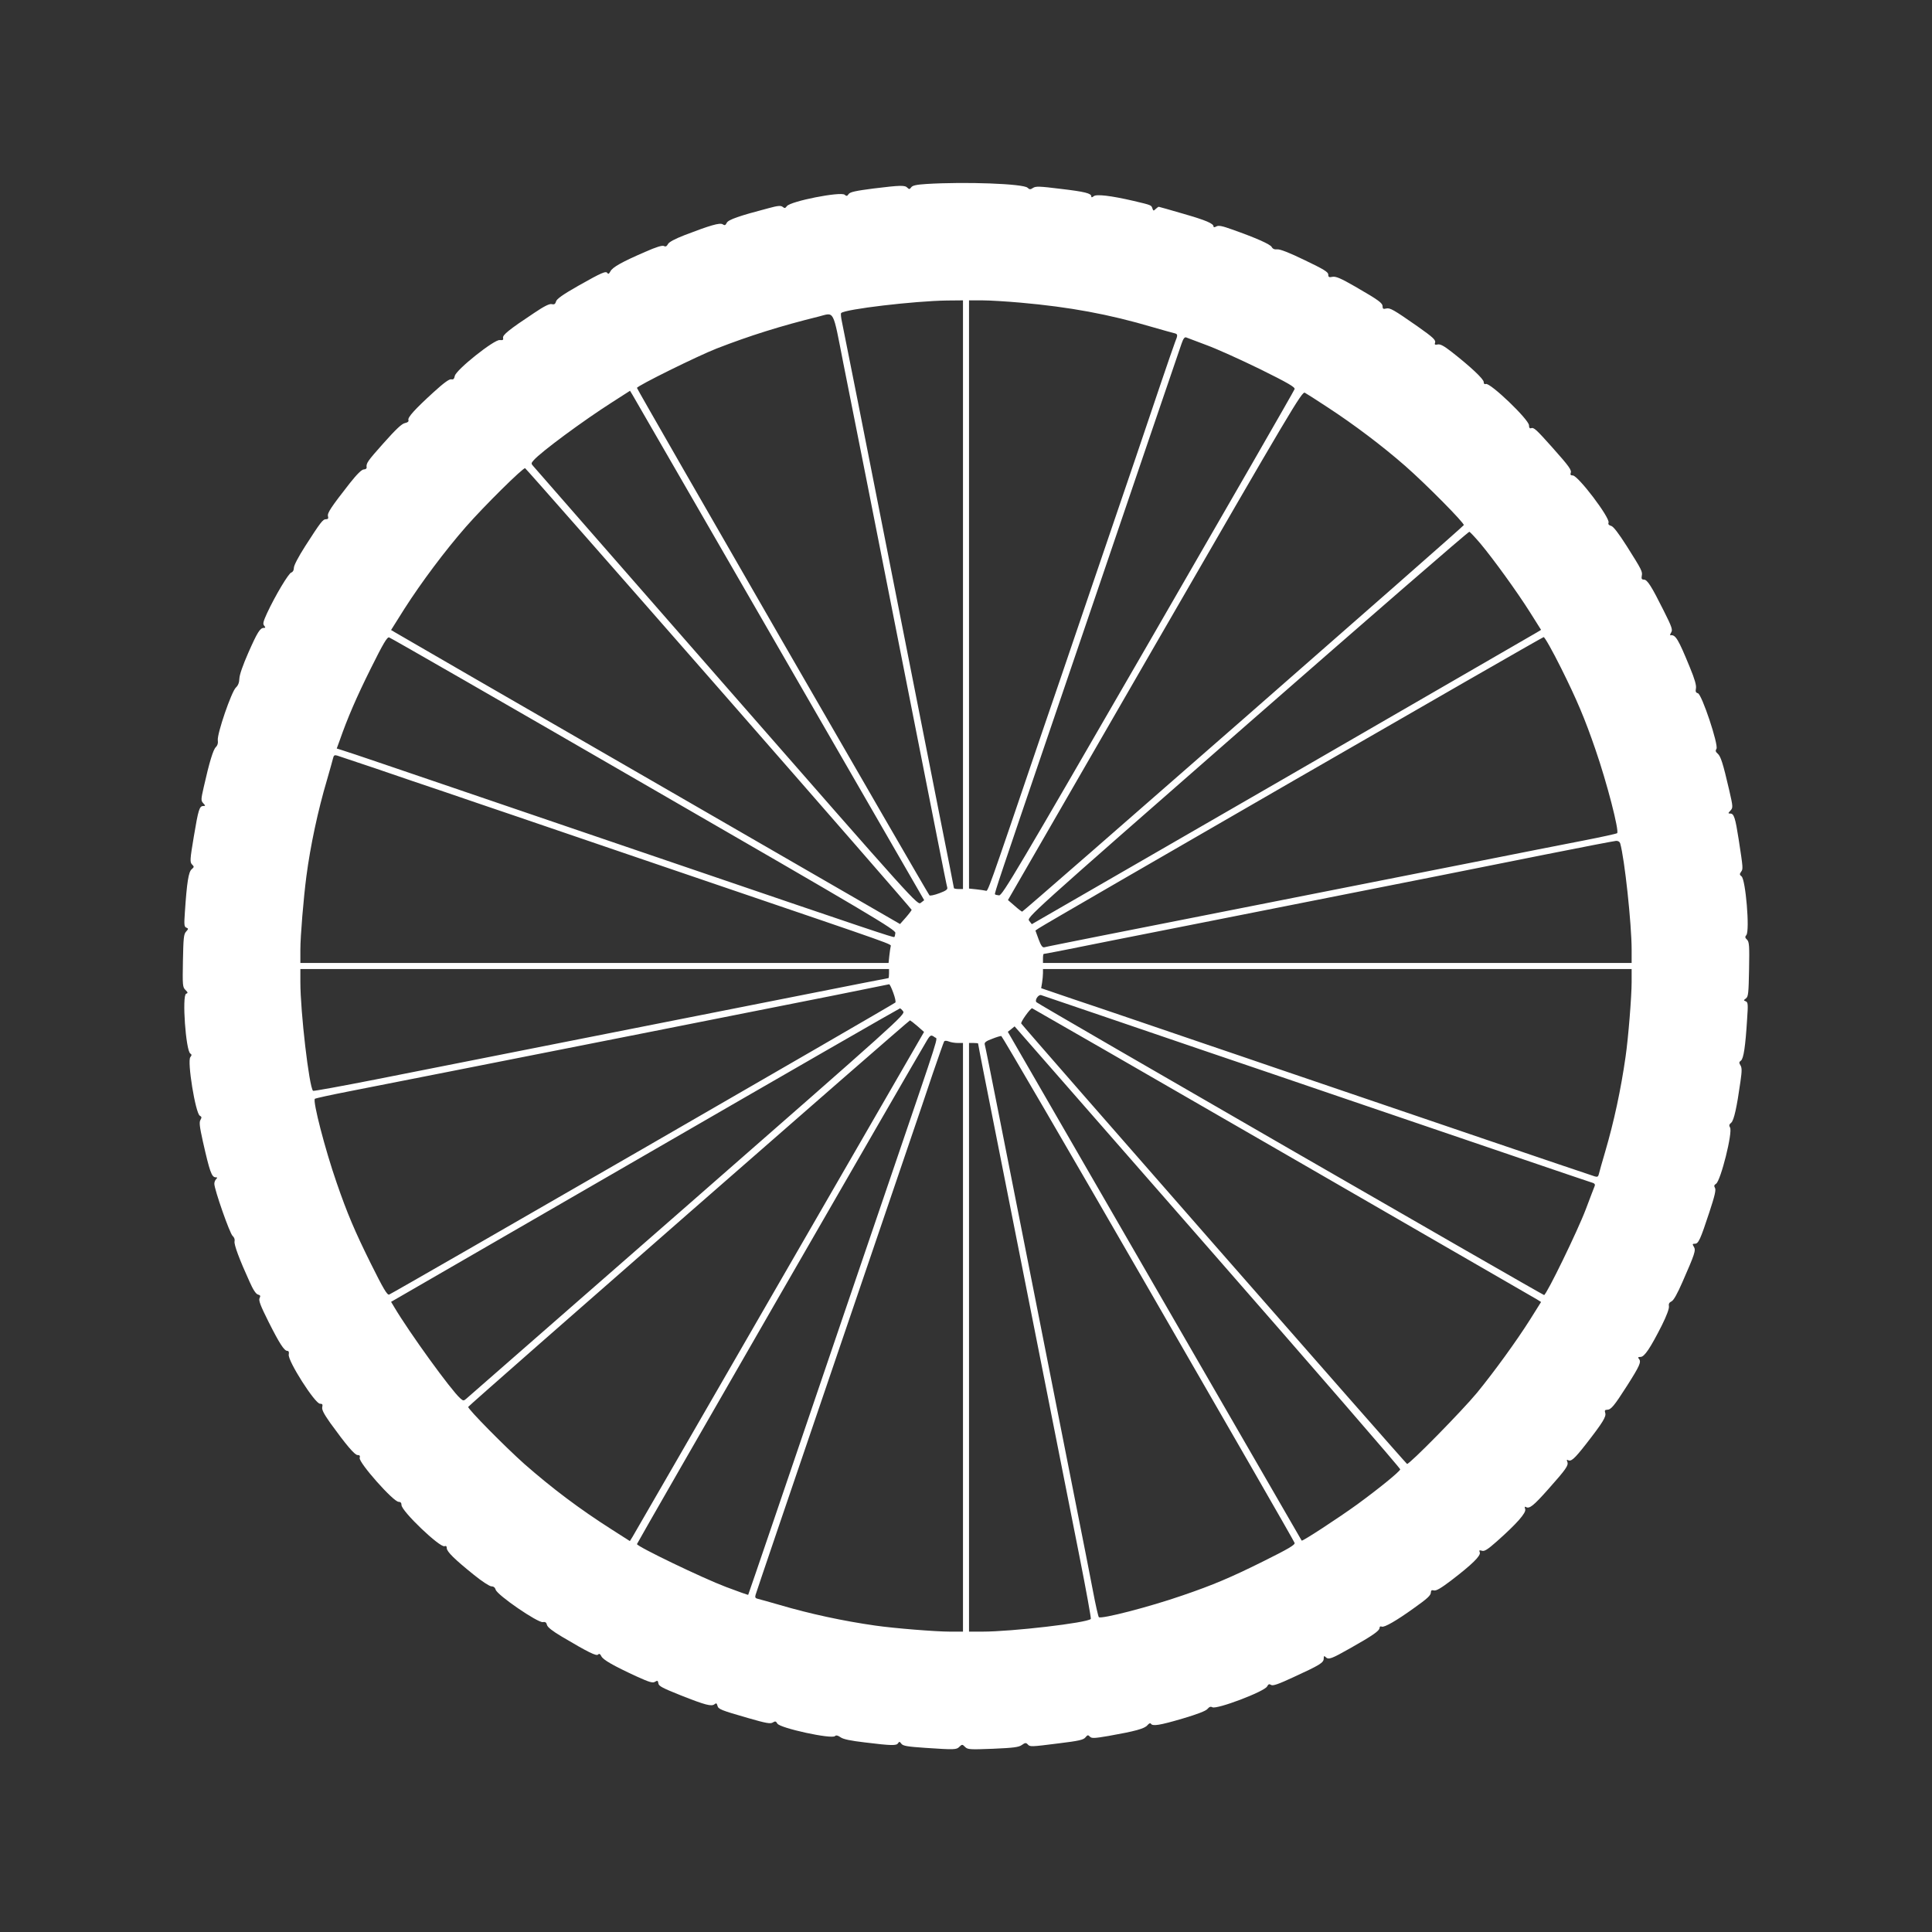 <?xml version="1.0" standalone="no"?>
<!DOCTYPE svg PUBLIC "-//W3C//DTD SVG 20010904//EN"
 "http://www.w3.org/TR/2001/REC-SVG-20010904/DTD/svg10.dtd">
<svg version="1.0" xmlns="http://www.w3.org/2000/svg"
 width="1280pt" height="1280pt" viewBox="0 0 1280 1280"
 preserveAspectRatio="xMidYMid meet">
<rect x="0" y="0" width="1280" height="1280" fill="#333333" stroke="none"/>
<g transform="translate(0,1280) scale(0.1,-0.1)"
fill="#fff" stroke="none">
<path d="M6137 11581 c-65 -4 -92 -10 -100 -22 -10 -14 -14 -14 -25 -3 -17 18
-46 17 -226 -5 -116 -15 -153 -23 -163 -36 -10 -15 -15 -16 -27 -5 -28 22
-359 -43 -383 -76 -10 -14 -15 -15 -27 -5 -12 10 -31 9 -93 -8 -195 -51 -267
-76 -278 -97 -8 -17 -14 -19 -27 -10 -19 12 -84 -7 -253 -72 -64 -25 -104 -46
-110 -60 -8 -14 -15 -18 -26 -12 -10 6 -51 -6 -125 -39 -153 -66 -217 -102
-230 -129 -8 -15 -14 -20 -19 -12 -10 17 -37 5 -193 -83 -104 -59 -144 -88
-148 -104 -5 -17 -11 -22 -28 -18 -15 4 -50 -13 -118 -59 -166 -110 -210 -146
-205 -165 3 -13 -1 -16 -22 -14 -36 5 -290 -197 -298 -238 -4 -20 -10 -25 -23
-22 -13 3 -49 -23 -117 -85 -124 -113 -174 -168 -167 -185 3 -10 -5 -16 -23
-20 -21 -4 -60 -41 -141 -132 -107 -120 -117 -134 -113 -162 1 -7 -7 -13 -18
-13 -14 0 -45 -30 -94 -92 -122 -156 -150 -197 -144 -218 4 -15 0 -20 -13 -20
-21 0 -35 -18 -139 -180 -44 -69 -74 -126 -74 -142 0 -16 -7 -28 -17 -31 -18
-5 -106 -152 -161 -270 -25 -55 -29 -70 -19 -82 10 -12 10 -15 -2 -15 -25 0
-43 -29 -103 -165 -36 -82 -58 -145 -59 -170 -1 -27 -8 -46 -23 -60 -29 -26
-126 -308 -120 -350 3 -19 -2 -34 -13 -45 -17 -15 -43 -99 -80 -264 -19 -83
-19 -90 -4 -107 16 -17 16 -19 1 -19 -26 0 -33 -24 -63 -203 -26 -154 -26
-169 -12 -184 15 -15 15 -17 -2 -32 -21 -17 -32 -88 -45 -283 -6 -85 -5 -99
10 -104 14 -6 14 -8 -2 -26 -16 -17 -18 -44 -21 -193 -3 -163 -2 -175 16 -193
18 -18 18 -21 5 -26 -28 -11 -2 -378 28 -396 10 -7 10 -11 0 -24 -22 -26 34
-372 63 -388 13 -7 13 -12 4 -28 -9 -14 -6 -43 16 -142 45 -199 58 -238 85
-238 12 0 12 -3 3 -12 -7 -7 -12 -20 -12 -31 0 -37 102 -329 121 -345 11 -10
16 -24 13 -36 -5 -21 33 -122 100 -269 23 -52 42 -81 56 -84 15 -4 17 -9 10
-23 -8 -15 5 -49 59 -157 73 -145 104 -193 125 -193 9 0 12 -9 9 -24 -8 -41
174 -326 207 -326 16 0 19 -5 15 -22 -4 -17 10 -44 52 -104 107 -148 163 -214
182 -214 14 0 18 -5 14 -19 -8 -30 223 -291 258 -291 13 0 19 -7 19 -21 0 -41
255 -284 285 -273 10 4 15 0 15 -13 0 -23 52 -74 180 -177 53 -43 104 -76 116
-76 14 0 24 -8 28 -22 10 -36 280 -221 313 -215 16 3 23 -2 27 -19 4 -15 36
-40 98 -77 177 -105 229 -130 240 -119 8 8 14 5 22 -11 12 -24 78 -62 234
-134 86 -39 107 -45 122 -35 16 10 19 8 22 -11 2 -18 28 -31 148 -79 164 -65
204 -75 224 -59 11 9 15 7 19 -9 6 -24 21 -30 205 -83 118 -34 146 -39 162
-29 16 10 21 9 30 -7 16 -30 360 -105 382 -83 7 7 19 5 37 -8 18 -13 67 -23
161 -34 178 -22 210 -22 220 -5 8 12 11 11 22 -4 11 -14 39 -19 158 -27 195
-13 207 -13 227 8 17 16 19 16 37 -2 17 -17 30 -18 185 -12 136 6 170 10 191
25 21 15 27 16 38 5 16 -18 18 -18 208 6 131 16 162 23 175 39 14 17 18 18 30
5 12 -12 30 -11 124 5 175 31 238 48 257 71 10 12 19 16 23 10 11 -18 57 -11
210 34 98 29 155 51 165 64 12 14 21 17 32 11 29 -16 346 104 363 138 8 15 14
18 26 10 12 -8 49 5 150 52 174 80 199 95 199 123 0 17 3 19 12 10 20 -20 36
-14 167 60 147 83 191 114 191 133 0 9 6 12 15 8 17 -6 96 39 210 121 93 66
115 86 115 107 0 12 6 16 20 12 15 -4 47 15 113 65 140 107 199 165 191 187
-6 14 -3 16 14 11 16 -6 38 8 99 62 133 118 195 189 188 213 -5 15 -4 19 4 15
23 -15 51 8 148 117 119 134 136 158 127 182 -5 12 -4 16 3 12 21 -13 42 5
121 106 112 144 135 182 127 206 -5 16 -2 21 13 21 25 0 46 25 131 158 84 132
96 159 80 178 -9 11 -7 14 10 14 26 0 65 59 141 209 32 64 50 113 47 127 -3
15 2 25 17 32 14 6 39 51 73 129 82 187 90 210 75 233 -10 17 -10 20 7 20 24
0 36 27 96 209 36 109 45 148 37 161 -7 12 -6 19 7 27 31 19 112 343 93 373
-8 13 -6 21 8 32 18 16 37 102 61 273 10 69 10 91 0 107 -10 16 -10 22 3 31
18 13 30 96 41 274 7 100 6 113 -9 119 -15 6 -15 7 1 19 16 12 18 34 21 193 3
156 1 181 -13 196 -14 13 -15 19 -5 31 24 29 -5 369 -32 389 -13 10 -14 15 -3
30 14 19 14 21 -16 216 -22 141 -31 170 -55 170 -16 0 -16 2 1 20 17 19 17 24
-9 137 -41 177 -56 223 -76 240 -14 12 -16 20 -8 32 15 25 -97 362 -123 368
-14 4 -17 11 -13 32 4 19 -8 62 -40 139 -77 188 -95 219 -129 213 -4 -1 -2 8
5 19 11 17 5 36 -50 145 -81 162 -108 205 -131 205 -14 0 -17 6 -14 24 6 29 1
39 -100 199 -55 86 -88 129 -103 133 -15 4 -21 11 -17 21 12 31 -202 313 -237
313 -13 0 -18 5 -14 15 8 20 -7 42 -121 170 -109 122 -123 135 -142 128 -8 -3
-13 3 -13 19 0 38 -258 285 -286 274 -9 -3 -14 1 -14 13 0 20 -89 103 -213
200 -50 39 -74 52 -91 49 -17 -4 -23 -1 -19 9 8 20 -10 36 -116 111 -159 111
-182 124 -207 118 -19 -5 -24 -2 -24 13 0 24 -24 41 -181 132 -97 56 -129 69
-151 65 -23 -5 -28 -2 -28 15 0 17 -30 35 -155 95 -103 50 -165 74 -183 72
-18 -2 -30 3 -37 16 -10 18 -104 60 -263 116 -64 23 -88 28 -103 20 -13 -7
-19 -7 -19 -1 0 20 -48 41 -201 85 -86 25 -159 46 -162 46 -3 0 -12 -7 -21
-15 -13 -13 -15 -13 -21 4 -7 22 -6 22 -125 50 -151 35 -247 46 -264 31 -11
-9 -16 -9 -16 -1 0 20 -42 31 -205 50 -137 17 -163 18 -181 6 -18 -12 -23 -11
-36 1 -27 27 -414 41 -671 25z m243 -2721 l0 -1950 -30 0 c-16 0 -30 3 -30 6
0 3 -43 222 -96 487 -139 704 -383 1937 -544 2754 -50 252 -96 482 -102 511
-6 28 -9 55 -5 58 26 26 486 80 700 83 l107 1 0 -1950z m380 1935 c328 -29
587 -77 875 -162 66 -19 130 -37 143 -40 26 -6 27 -11 7 -60 -8 -21 -51 -145
-95 -275 -100 -298 -179 -530 -470 -1383 -127 -374 -267 -785 -311 -912 -376
-1107 -363 -1069 -379 -1064 -8 2 -36 6 -62 9 l-48 5 0 1948 0 1949 88 0 c48
0 161 -7 252 -15z m-1173 -400 c35 -176 104 -522 153 -770 119 -601 396 -2005
471 -2385 33 -168 62 -312 65 -321 3 -12 -10 -21 -53 -37 -32 -12 -61 -18 -65
-14 -13 13 -1938 3352 -1938 3362 0 13 400 211 528 261 219 85 422 149 677
212 105 27 91 54 162 -308z m2408 118 c66 -24 225 -96 354 -159 186 -92 232
-119 228 -132 -2 -9 -439 -768 -970 -1687 -871 -1507 -967 -1670 -988 -1667
-12 1 -25 4 -27 7 -5 5 33 117 368 1100 127 374 267 784 310 910 198 583 543
1595 558 1638 12 35 21 46 32 41 8 -3 69 -26 135 -51z m-2830 -2017 l958
-1660 -22 -17 c-22 -18 -24 -16 -1288 1429 -696 796 -1273 1455 -1281 1465
-14 15 -13 19 4 38 49 56 330 263 518 383 l120 77 17 -28 c9 -15 448 -775 974
-1687z m3630 1606 c175 -114 364 -257 515 -389 139 -122 393 -379 388 -392 -4
-12 -2917 -2561 -2926 -2561 -4 1 -27 18 -50 39 l-44 38 973 1686 c909 1574
975 1685 994 1675 11 -6 79 -49 150 -96z m-4031 -1865 c702 -802 1276 -1461
1276 -1465 -1 -4 -18 -27 -39 -51 l-38 -43 -1659 958 c-913 526 -1671 965
-1686 974 l-27 16 88 140 c114 178 269 385 408 544 122 139 379 393 392 388 5
-2 583 -659 1285 -1461z m5044 962 c86 -103 242 -318 329 -456 l73 -116 -28
-17 c-15 -9 -774 -448 -1686 -975 l-1660 -958 -17 22 c-18 22 -15 25 1444
1302 804 703 1466 1278 1472 1276 5 -2 38 -37 73 -78z m-5543 -1592 c1507
-870 1670 -967 1667 -988 -1 -12 -4 -25 -7 -27 -5 -5 -166 49 -1365 458 -245
83 -548 187 -675 230 -126 43 -324 110 -440 150 -115 39 -313 107 -440 150
-126 43 -338 115 -470 160 -132 45 -254 86 -272 91 l-32 10 19 52 c52 149 111
286 206 477 83 167 109 211 122 207 9 -2 769 -439 1687 -970z m6078 766 c104
-209 157 -334 227 -538 76 -219 159 -541 144 -555 -5 -4 -106 -26 -224 -49
-118 -23 -440 -86 -715 -141 -620 -123 -2010 -397 -2485 -491 -195 -39 -362
-72 -371 -75 -12 -3 -22 10 -38 53 l-21 58 22 15 c51 35 3334 1929 3345 1929
7 1 59 -92 116 -206z m-7855 -664 c127 -44 337 -115 465 -158 127 -44 338
-115 467 -159 129 -44 435 -148 680 -232 245 -84 549 -187 675 -230 1178 -401
1130 -384 1126 -400 -2 -8 -6 -36 -9 -62 l-5 -48 -1948 0 -1949 0 0 88 c0 89
21 342 40 487 26 199 76 435 137 640 19 66 37 130 40 143 4 18 10 21 27 16 11
-4 126 -42 254 -85z m8246 -496 c29 -99 76 -535 76 -705 l0 -88 -1950 0 -1950
0 0 30 c0 17 2 30 5 30 3 0 61 11 128 24 67 14 511 102 987 196 1490 295 1773
351 2220 441 239 48 445 87 457 88 13 1 24 -6 27 -16z m-4844 -863 c0 -16 -2
-30 -3 -30 -4 0 -206 -40 -812 -160 -247 -49 -839 -166 -1315 -260 -476 -94
-1048 -207 -1273 -252 -224 -44 -410 -78 -413 -75 -26 25 -84 524 -84 720 l0
87 1950 0 1950 0 0 -30z m4920 -57 c0 -94 -22 -369 -40 -493 -31 -218 -77
-432 -136 -633 -20 -67 -38 -132 -41 -145 -4 -18 -10 -21 -27 -16 -24 7 -367
124 -721 244 -129 44 -340 116 -467 159 -374 127 -696 237 -943 321 -126 43
-324 111 -440 150 -329 112 -661 226 -889 302 l-208 71 6 36 c3 20 6 48 6 64
l0 27 1950 0 1950 0 0 -87z m-4892 -70 c12 -32 18 -61 14 -65 -12 -12 -3336
-1930 -3354 -1935 -13 -4 -39 40 -122 207 -105 212 -155 329 -226 535 -77 222
-159 540 -144 555 5 4 106 26 224 49 118 23 418 82 665 131 248 49 839 166
1315 260 476 94 1029 204 1230 244 201 41 368 74 371 75 3 1 16 -25 27 -56z
m1412 -163 c228 -78 519 -177 645 -220 127 -43 336 -114 465 -158 129 -44 343
-117 475 -162 537 -183 720 -245 1145 -390 245 -84 460 -156 478 -162 26 -7
32 -13 27 -26 -4 -9 -30 -78 -58 -152 -55 -146 -262 -570 -277 -570 -10 0
-3349 1925 -3363 1940 -14 13 13 53 31 47 10 -3 204 -69 432 -147z m-1346 39
c14 -21 -33 -63 -1432 -1287 -796 -696 -1455 -1272 -1464 -1280 -16 -14 -20
-13 -39 4 -62 55 -338 437 -437 604 l-21 35 1682 972 c925 535 1685 972 1689
972 4 1 14 -9 22 -20z m2514 -935 c911 -526 1669 -964 1685 -973 l27 -17 -72
-115 c-91 -144 -237 -345 -352 -486 -101 -122 -450 -477 -464 -472 -9 4 -2542
2895 -2556 2918 -6 9 60 101 72 101 2 0 749 -430 1660 -956z m-2419 837 l43
-38 -958 -1659 c-526 -913 -965 -1671 -974 -1687 l-17 -27 -119 76 c-215 137
-394 272 -579 434 -127 113 -378 367 -373 379 4 11 2919 2561 2927 2561 3 -1
26 -18 50 -39z m3198 -2936 c-6 -17 -144 -129 -285 -232 -123 -89 -363 -246
-368 -240 -1 1 -439 760 -974 1686 l-973 1685 23 18 22 18 1279 -1462 c704
-805 1278 -1467 1276 -1473z m-3083 2862 c19 -14 46 71 -298 -939 -86 -252
-226 -664 -312 -915 -248 -730 -303 -891 -469 -1378 -86 -252 -157 -460 -158
-461 -1 -2 -67 22 -147 52 -154 58 -590 268 -590 284 0 7 1842 3206 1922 3338
22 36 27 38 52 19z m1414 -1663 c530 -918 967 -1677 969 -1686 4 -13 -40 -39
-207 -122 -213 -106 -333 -157 -535 -226 -219 -76 -541 -159 -555 -144 -4 5
-22 83 -39 174 -17 91 -72 368 -121 615 -91 458 -366 1851 -511 2585 -44 223
-82 412 -85 421 -3 12 9 22 48 36 29 12 57 20 62 19 5 -1 444 -753 974 -1672z
m-1262 1626 l34 0 0 -1950 0 -1950 -87 0 c-93 0 -368 22 -493 40 -212 30 -435
78 -635 137 -66 19 -130 37 -143 40 -18 4 -21 10 -16 27 13 42 190 562 554
1631 127 374 267 784 310 910 43 127 115 338 160 470 45 132 113 331 150 443
38 111 72 207 75 212 4 6 15 6 31 0 14 -6 41 -10 60 -10z m134 -3 c0 -2 15
-82 34 -178 238 -1200 493 -2489 637 -3217 45 -227 79 -415 76 -418 -25 -26
-524 -84 -719 -84 l-88 0 0 1950 0 1950 30 0 c17 0 30 -2 30 -3z"/>
</g>
</svg>
